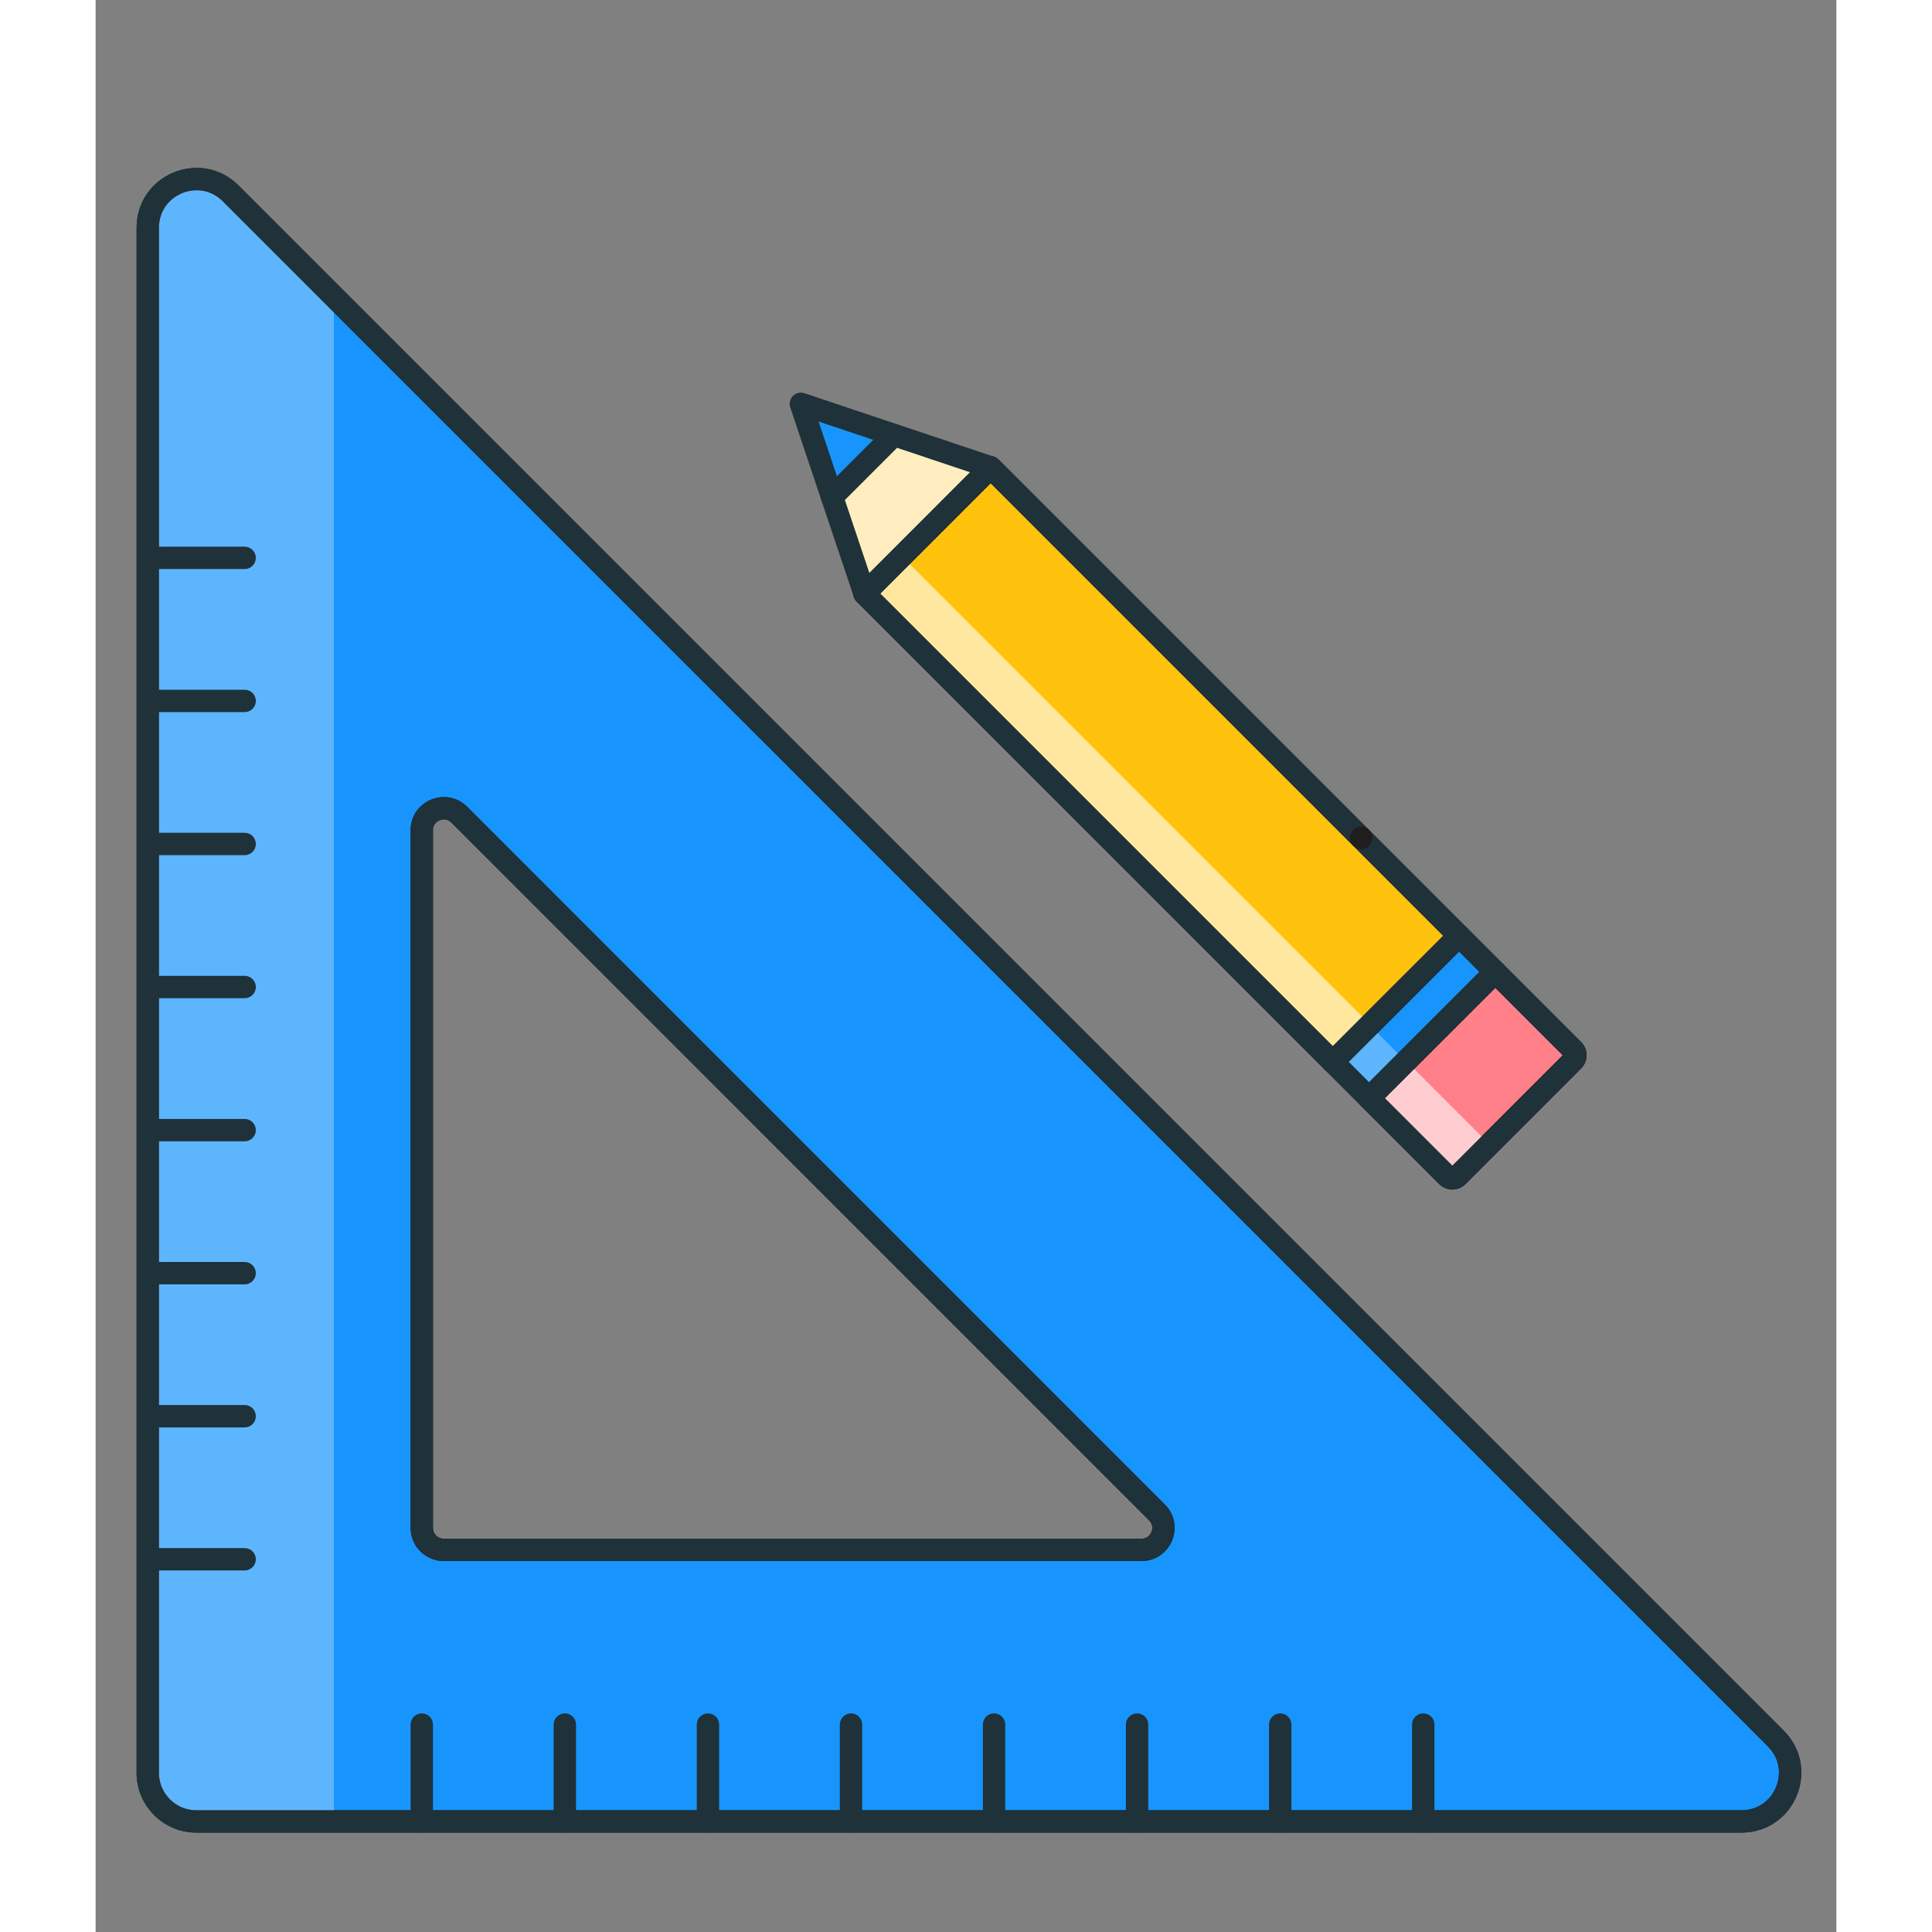 <svg xmlns="http://www.w3.org/2000/svg" id="Calque_1" width="10em" height="10em" viewBox="0 0 233.65 259.32">
  <rect x="0" y="0" width="233.65" height="259.32" fill="#808080" stroke="none"/>
  <style>
    .st2{opacity:.6;fill:#fff}.st3,.st5{fill:none;stroke:#1f3139;stroke-width:3;stroke-linecap:round;stroke-linejoin:round;stroke-miterlimit:10}.st5{fill:#1895fd}.st6{opacity:.3;fill:#fff}
  </style>
  <switch>
    <g>
      <path fill="#1895fd" stroke="#201d1d" stroke-linecap="round" stroke-linejoin="round" stroke-miterlimit="10" stroke-width="3" d="M225.52 233.35L18.13 25.96C14.02 21.85 7 24.76 7 30.57v207.39c0 3.6 2.92 6.52 6.52 6.52h207.39c5.81 0 8.72-7.02 4.61-11.13zm-85.14-25.32H46.73c-1.63 0-2.95-1.32-2.95-2.94v-93.66c0-2.62 3.17-3.93 5.03-2.08l93.65 93.66c1.86 1.85.54 5.02-2.08 5.02z"/>
      <path d="M43.78 231.48v13M62.98 231.48v13M82.19 231.48v13M101.39 231.48v13M120.59 231.48v13M139.79 231.48v13M159 231.48v13M178.2 231.48v13" class="st3"/>
      <path d="M31.98 39.81v204.67H13.52c-3.6 0-6.52-2.92-6.52-6.52V30.57c0-5.81 7.02-8.72 11.13-4.61l13.85 13.85z" class="st6"/>
      <path d="M7 209.29h13M7 190.09h13M7 170.89h13M7 151.69h13M7 132.48h13M7 113.28h13M7 94.08h13M7 74.88h13M225.52 233.35L31.98 39.81 18.13 25.96C14.02 21.85 7 24.76 7 30.57v207.39c0 3.6 2.92 6.52 6.52 6.52h207.39c5.81 0 8.72-7.02 4.61-11.13zm-85.14-25.32H46.73c-1.63 0-2.95-1.32-2.95-2.94v-93.66c0-2.62 3.17-3.93 5.03-2.08l93.65 93.66c1.86 1.85.54 5.02-2.08 5.02z" class="st3"/>
      <path fill="#ffc20c" stroke="#201d1d" stroke-linecap="round" stroke-linejoin="round" stroke-miterlimit="10" stroke-width="3" d="M183.01 125.61l-16.94 16.93-62.87-62.87 16.93-16.94z"/>
      <path d="M171.13 137.57l-5.02 5.01-62.91-62.91 5.01-5.02z" class="st2"/>
      <path d="M183.01 125.61l-16.94 16.93-62.87-62.87 16.93-16.94z" class="st3"/>
      <path d="M165 133.07h23.95v6.87H165z" class="st5" transform="rotate(-44.984 176.968 136.508)"/>
      <path d="M175.88 142.47l-4.95 4.93-4.86-4.86 4.95-4.93z" class="st6"/>
      <path fill="#ff8089" stroke="#201d1d" stroke-linecap="round" stroke-linejoin="round" stroke-miterlimit="10" stroke-width="3" d="M198.33 142.35l-15.52 15.52a.996.996 0 0 1-1.41 0l-10.47-10.47 16.94-16.93 10.46 10.46c.39.39.39 1.02 0 1.42z"/>
      <path d="M186.38 154.31l-3.56 3.56a.996.996 0 0 1-1.41 0l-10.47-10.47 4.98-4.97 10.46 10.46c.39.39.39 1.02 0 1.42z" class="st2"/>
      <path fill="none" stroke="#201d1d" stroke-linecap="round" stroke-linejoin="round" stroke-miterlimit="10" stroke-width="3" d="M169.87 112.47v-.01"/>
      <path d="M107.17 58.39l-8.32 8.32-4.19-12.51z" class="st5"/>
      <path fill="#ffedc0" stroke="#1f3139" stroke-linecap="round" stroke-linejoin="round" stroke-miterlimit="10" stroke-width="3" d="M120.13 62.73L103.2 79.67l-4.35-12.96 8.32-8.32z"/>
      <path d="M165 133.07h23.95v6.87H165z" class="st3" transform="rotate(-44.984 176.968 136.508)"/>
      <path d="M198.33 142.35l-15.52 15.52a.996.996 0 0 1-1.41 0l-10.47-10.47 16.94-16.93 10.46 10.46c.39.39.39 1.02 0 1.42z" class="st3"/>
    </g>
  </switch>
</svg>
